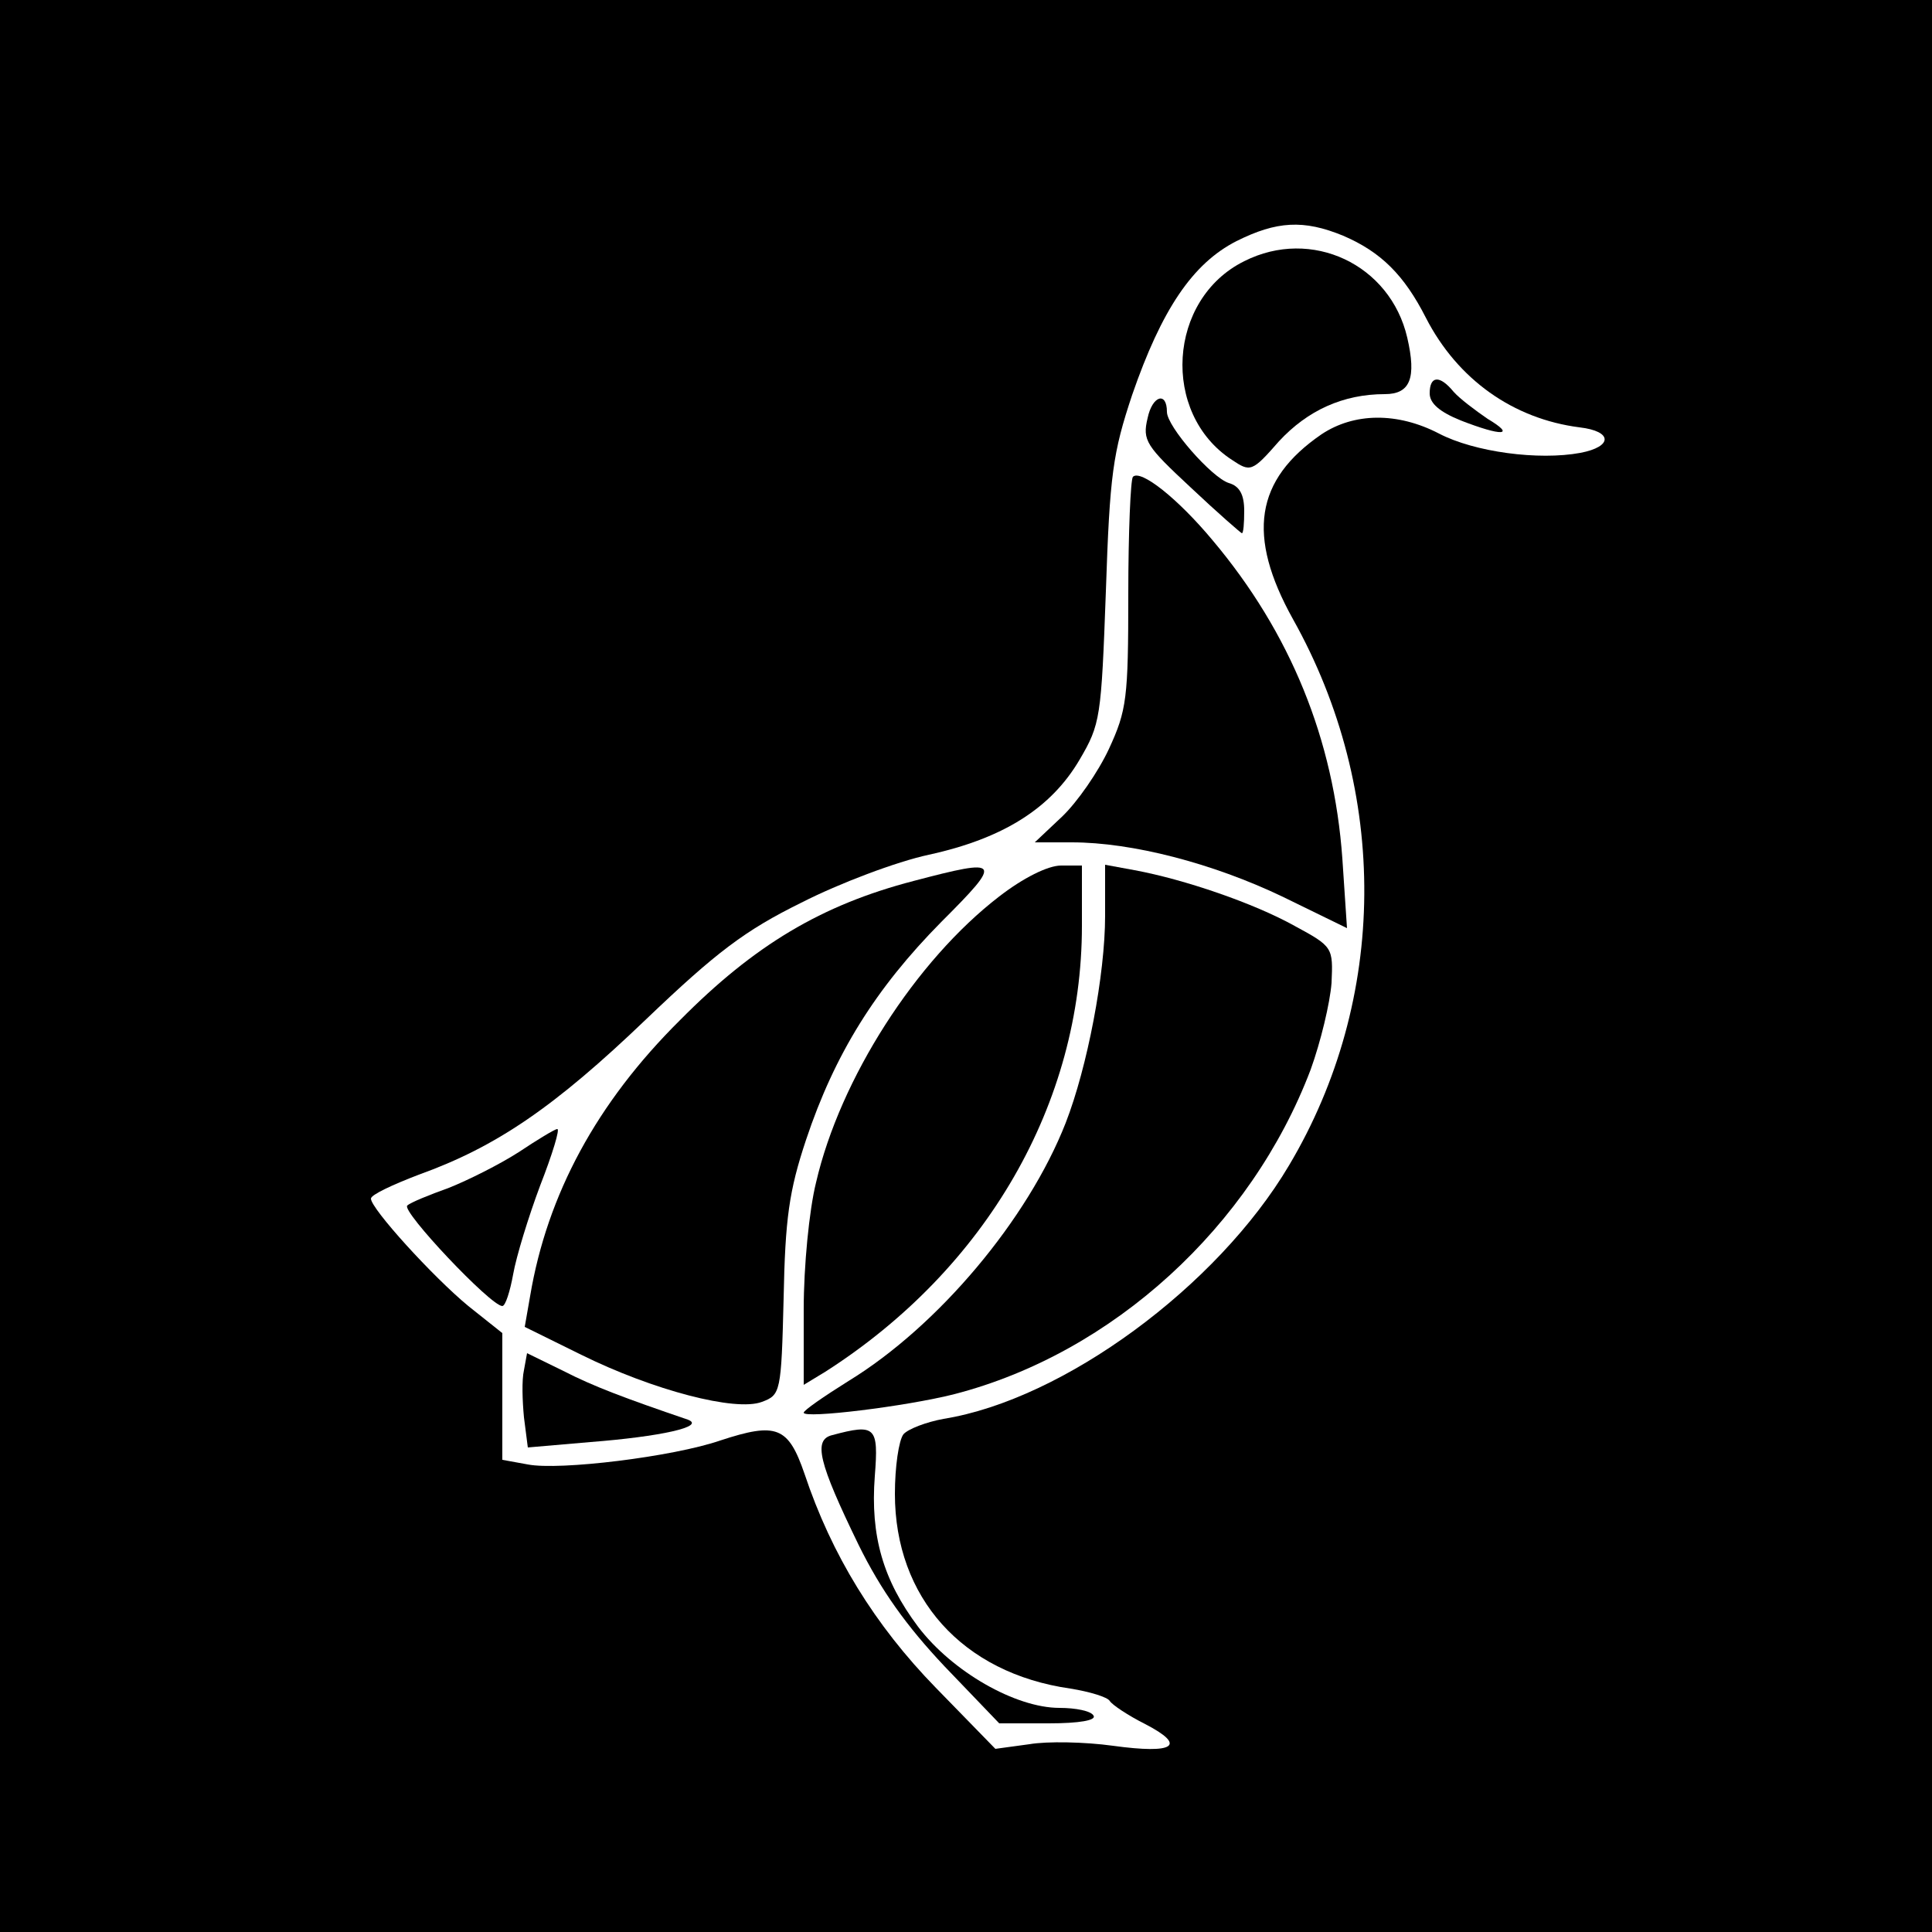 <?xml version="1.0" standalone="no"?>
<!DOCTYPE svg PUBLIC "-//W3C//DTD SVG 20010904//EN"
 "http://www.w3.org/TR/2001/REC-SVG-20010904/DTD/svg10.dtd">
<svg version="1.0" xmlns="http://www.w3.org/2000/svg"
 width="250pt" height="250pt" viewBox="0 0 250 250"
 preserveAspectRatio="xMidYMid meet">

<g transform="translate(0,250) scale(0.1,-0.1)"
fill="#000000" stroke="none">
<path d="M0 1250 l0 -1250 1250 0 1250 0 0 1250 0 1250 -1250 0 -1250 0 0
-1250z m1738 945 c49 -21 79 -51 107 -106 41 -80 113 -131 199 -142 43 -5 43
-25 1 -33 -54 -10 -137 1 -183 25 -54 28 -110 27 -152 -1 -86 -59 -97 -131
-37 -239 125 -223 123 -492 -5 -707 -93 -157 -292 -303 -447 -328 -22 -4 -46
-13 -52 -20 -6 -8 -11 -42 -11 -77 0 -134 87 -232 227 -252 25 -4 48 -11 51
-16 3 -5 24 -19 46 -30 54 -28 38 -39 -42 -28 -36 5 -85 6 -108 2 l-44 -6 -77
79 c-79 81 -135 172 -170 277 -21 61 -36 67 -109 43 -61 -21 -208 -39 -249
-31 l-33 6 0 82 0 82 -44 35 c-46 38 -126 126 -126 139 0 5 28 18 62 31 100
36 175 87 294 201 91 87 128 115 201 151 49 25 123 53 165 62 96 21 158 60
195 123 27 46 28 54 34 218 5 151 9 179 34 254 38 110 78 170 135 199 52 26
87 28 138 7z"/>
<path d="M1610 2162 c-99 -49 -108 -197 -16 -257 24 -16 26 -16 61 24 37 40
83 61 137 61 33 0 41 21 29 73 -22 95 -124 143 -211 99z"/>
<path d="M1850 1991 c0 -13 13 -24 40 -35 54 -21 72 -20 35 2 -16 11 -36 26
-44 35 -18 22 -31 21 -31 -2z"/>
<path d="M1485 1959 c-7 -29 -2 -36 56 -90 35 -33 65 -59 66 -59 2 0 3 13 3
29 0 21 -6 32 -20 36 -22 7 -80 73 -80 92 0 27 -19 21 -25 -8z"/>
<path d="M1466 1883 c-3 -3 -6 -72 -6 -152 0 -135 -2 -150 -25 -200 -14 -30
-41 -69 -61 -88 l-35 -33 48 0 c78 0 182 -27 272 -70 l84 -41 -6 90 c-11 154
-67 292 -168 412 -45 54 -93 92 -103 82z"/>
<path d="M1182 1360 c-119 -31 -206 -83 -302 -180 -108 -107 -172 -226 -194
-357 l-7 -40 73 -36 c93 -46 200 -74 234 -61 24 9 25 12 28 134 2 103 7 139
29 205 37 111 90 196 175 282 80 80 78 83 -36 53z"/>
<path d="M1293 1340 c-108 -83 -206 -236 -237 -370 -9 -36 -16 -109 -16 -164
l0 -98 28 17 c208 133 332 347 332 577 l0 78 -27 0 c-17 0 -49 -16 -80 -40z"/>
<path d="M1430 1315 c0 -76 -23 -196 -51 -268 -49 -125 -165 -263 -281 -334
-32 -20 -58 -38 -58 -41 0 -8 132 8 195 24 205 53 384 217 461 420 13 36 25
86 27 112 2 46 2 47 -48 74 -52 29 -142 60 -207 72 l-38 7 0 -66z"/>
<path d="M671 1009 c-25 -16 -65 -36 -90 -46 -25 -9 -50 -19 -54 -23 -8 -7
108 -130 123 -130 4 0 10 19 14 41 4 23 20 75 35 115 16 41 26 74 22 73 -3 0
-26 -14 -50 -30z"/>
<path d="M678 727 c-3 -13 -2 -40 0 -61 l5 -39 81 7 c90 7 150 20 126 29 -82
28 -122 43 -161 63 l-47 23 -4 -22z"/>
<path d="M1077 643 c-25 -6 -18 -35 34 -142 29 -59 62 -105 111 -157 l71 -74
64 0 c40 0 62 4 58 10 -3 6 -23 10 -44 10 -57 0 -139 47 -183 105 -45 60 -62
117 -56 195 5 64 1 68 -55 53z"/>
</g>
</svg>
